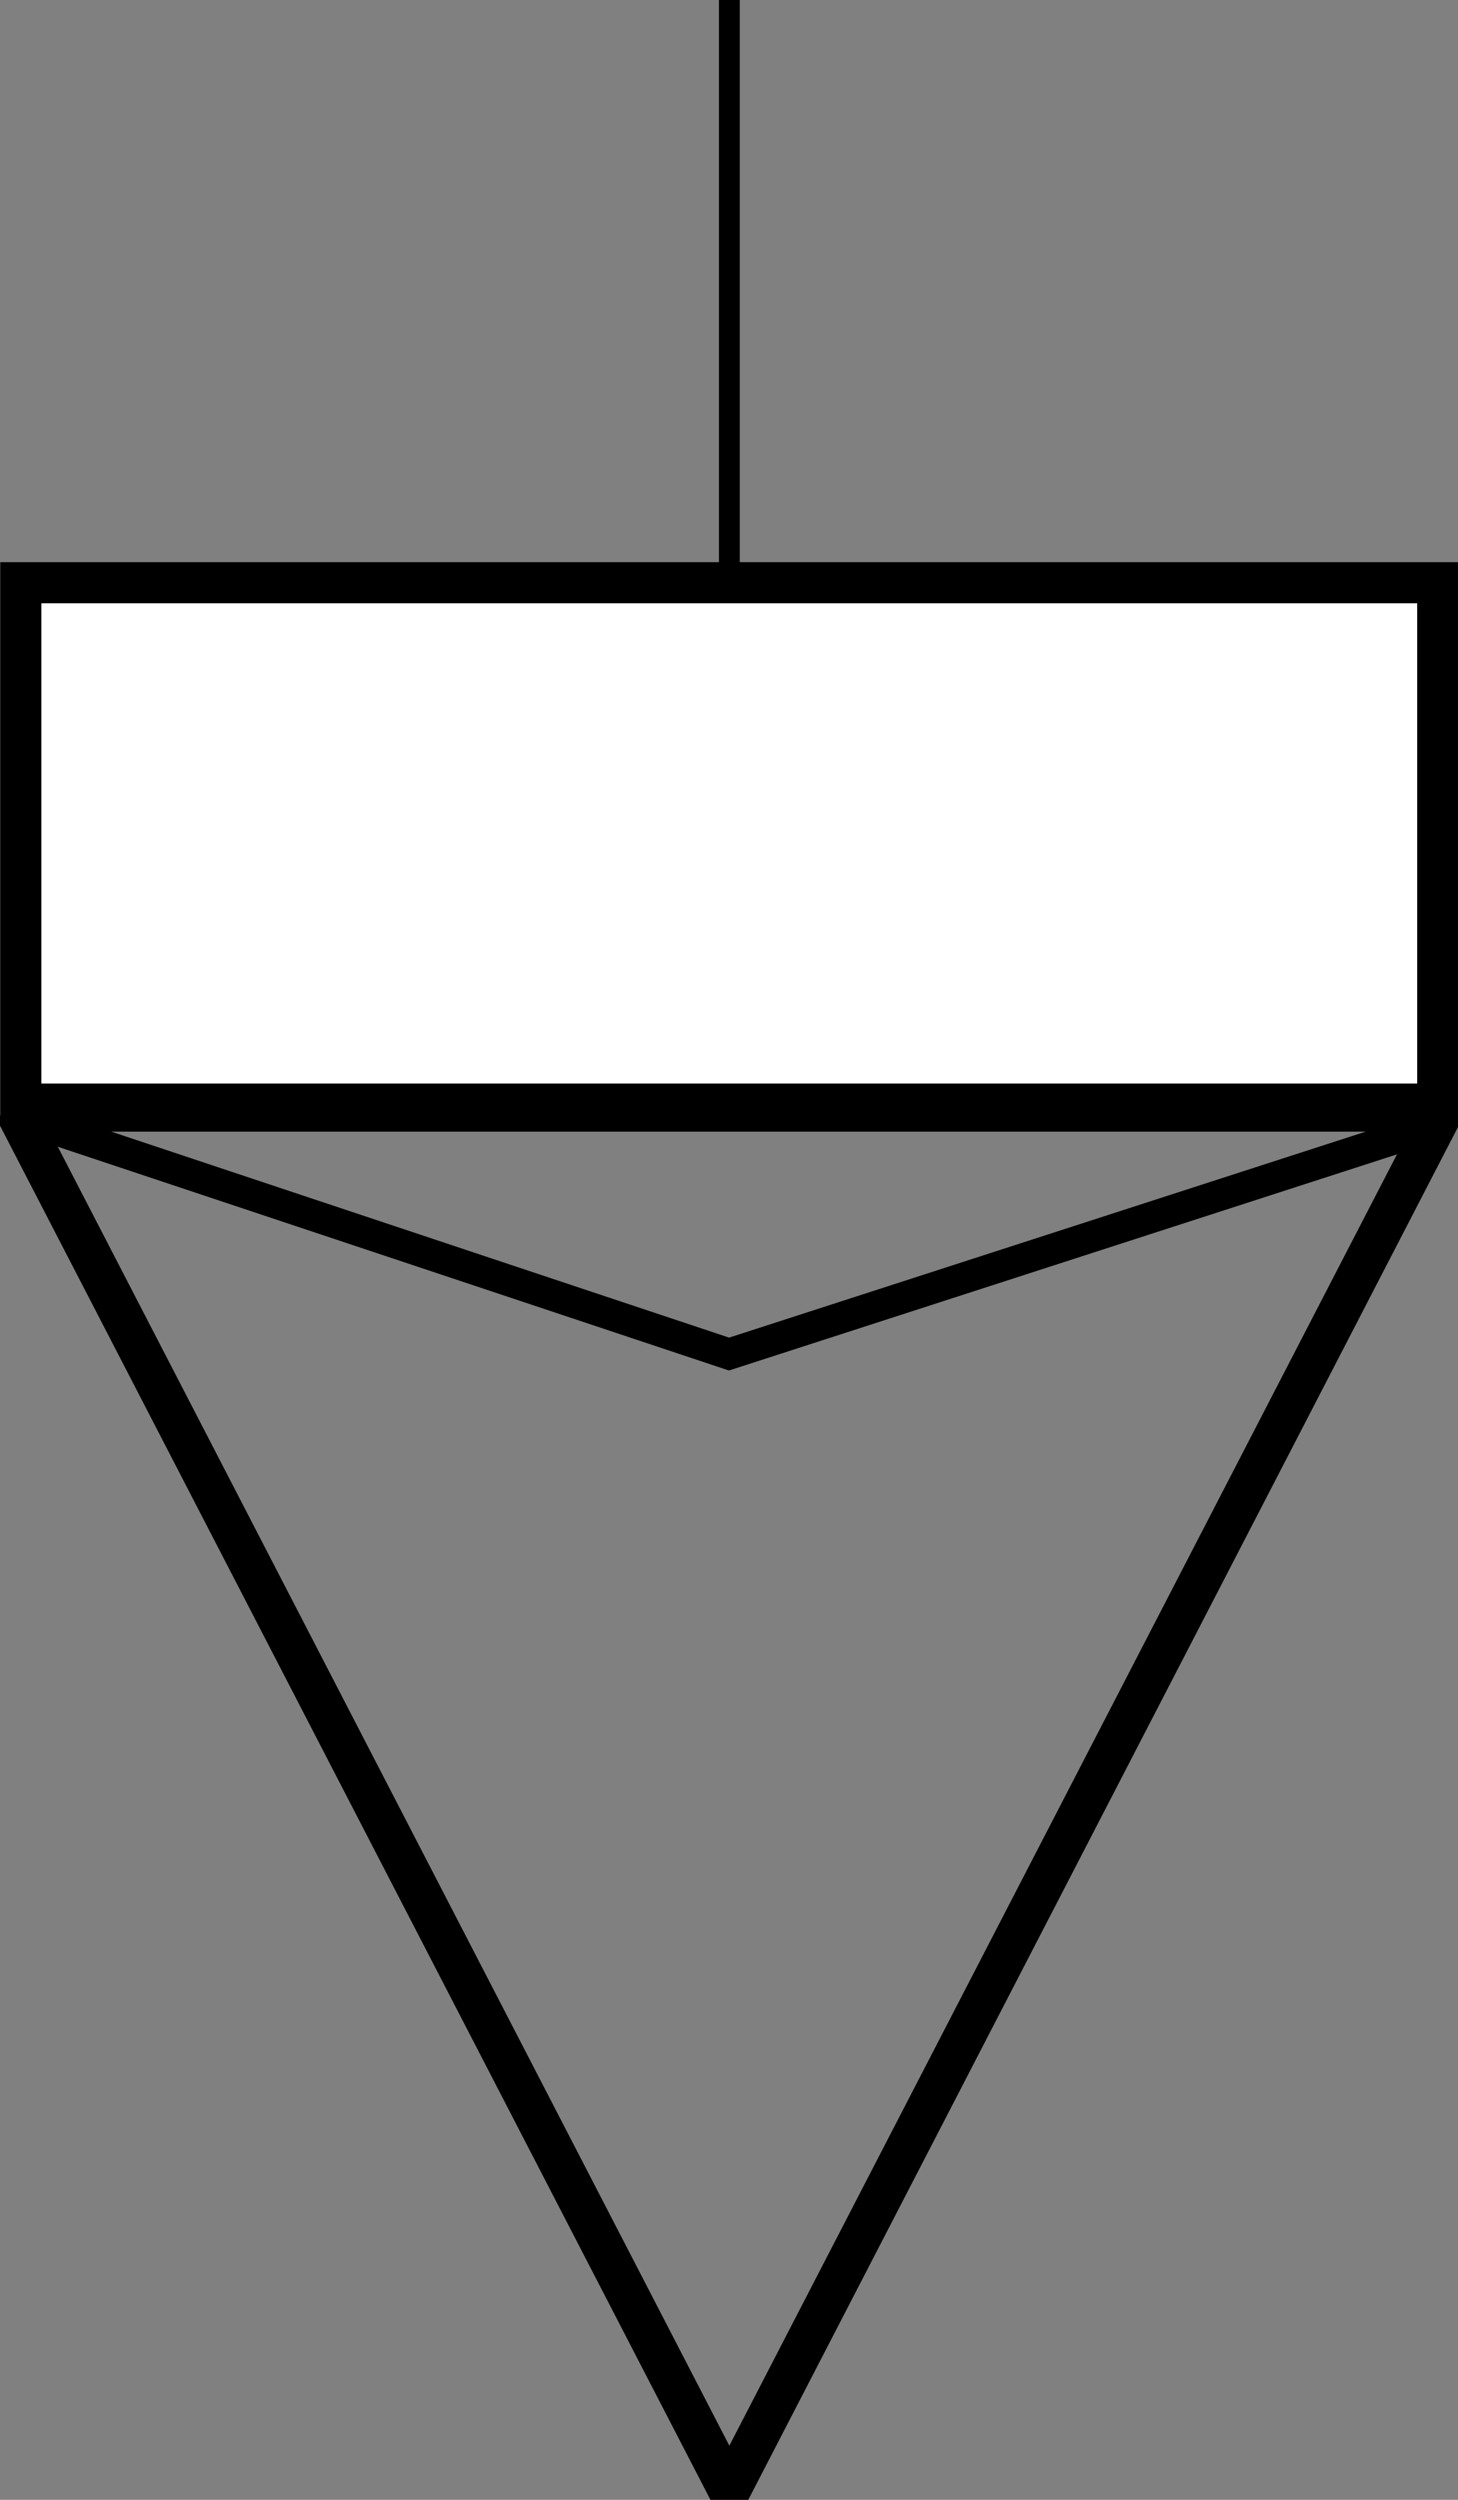 <?xml version="1.0" encoding="UTF-8" standalone="no"?>
<!-- Created with Inkscape (http://www.inkscape.org/) -->

<svg
   xmlns:dc="http://purl.org/dc/elements/1.1/"
   xmlns:cc="http://creativecommons.org/ns#"
   xmlns:rdf="http://www.w3.org/1999/02/22-rdf-syntax-ns#"
   xmlns:svg="http://www.w3.org/2000/svg"
   xmlns="http://www.w3.org/2000/svg"
   xmlns:sodipodi="http://sodipodi.sourceforge.net/DTD/sodipodi-0.dtd"
   xmlns:inkscape="http://www.inkscape.org/namespaces/inkscape"
   width="70"
   height="120"
   viewBox="0 0 70 120"
   id="svg2"
   version="1.1"
   inkscape:version="0.91 r13725"
   sodipodi:docname="ur.svg"
   inkscape:export-filename="C:\Users\Farschad\Documents\Trinkwasser\GrafischeSymbole\ur.png"
   inkscape:export-xdpi="127.55"
   inkscape:export-ydpi="127.55">
  <rect x="0" y="0" width="70" height="120" fill="#808080" stroke="none"/>
  <defs
     id="defs4" />
  <sodipodi:namedview
     id="base"
     pagecolor="#ffffff"
     bordercolor="#666666"
     borderopacity="1.0"
     inkscape:pageopacity="0.0"
     inkscape:pageshadow="2"
     inkscape:zoom="4"
     inkscape:cx="-24.048025"
     inkscape:cy="56.372362"
     inkscape:document-units="px"
     inkscape:current-layer="layer1"
     showgrid="true"
     inkscape:snap-nodes="true"
     inkscape:snap-bbox="true"
     inkscape:snap-bbox-midpoints="true"
     inkscape:snap-bbox-edge-midpoints="true"
     inkscape:bbox-nodes="true"
     inkscape:window-width="1440"
     inkscape:window-height="838"
     inkscape:window-x="1016"
     inkscape:window-y="-8"
     inkscape:window-maximized="1"
     inkscape:snap-intersection-paths="true"
     inkscape:object-nodes="true"
     units="px">
    <inkscape:grid
       type="xygrid"
       id="grid3344" />
  </sodipodi:namedview>
  <g
     inkscape:label="Ebene 1"
     inkscape:groupmode="layer"
     id="layer1"
     transform="translate(0,-932.362)">
    <path
       style="fill:none;fill-rule:evenodd;stroke:#000000;stroke-width:1;stroke-linecap:butt;stroke-linejoin:miter;stroke-miterlimit:4;stroke-dasharray:none;stroke-opacity:1"
       d="m 35.017,962.362 0,-30.11"
       id="path3350"
       inkscape:connector-curvature="0"
       inkscape:export-xdpi="127"
       inkscape:export-ydpi="127" />
    <path
       style="fill:none;fill-rule:evenodd;stroke:#000000;stroke-width:2;stroke-linecap:butt;stroke-linejoin:bevel;stroke-miterlimit:4;stroke-dasharray:none;stroke-opacity:1"
       d="M 0.757,985.684 35.017,1051.94 69.277,985.684 Z"
       id="path4152"
       inkscape:connector-curvature="0"
       inkscape:export-xdpi="127"
       inkscape:export-ydpi="127" />
    <rect
       style="opacity:1;fill:#ffffff;fill-opacity:1;stroke:#000000;stroke-width:1.973;stroke-linecap:round;stroke-linejoin:miter;stroke-miterlimit:4;stroke-dasharray:none;stroke-dashoffset:0;stroke-opacity:1"
       id="rect4737"
       width="68.027"
       height="25.027"
       x="1"
       y="960.335" />
    <path
       style="fill:none;fill-rule:evenodd;stroke:#000000;stroke-width:1.5;stroke-linecap:butt;stroke-linejoin:miter;stroke-opacity:1;stroke-miterlimit:4;stroke-dasharray:none"
       d="m 2,986.362 33,11 34,-11"
       id="path4739"
       inkscape:connector-curvature="0" />
  </g>
</svg>
